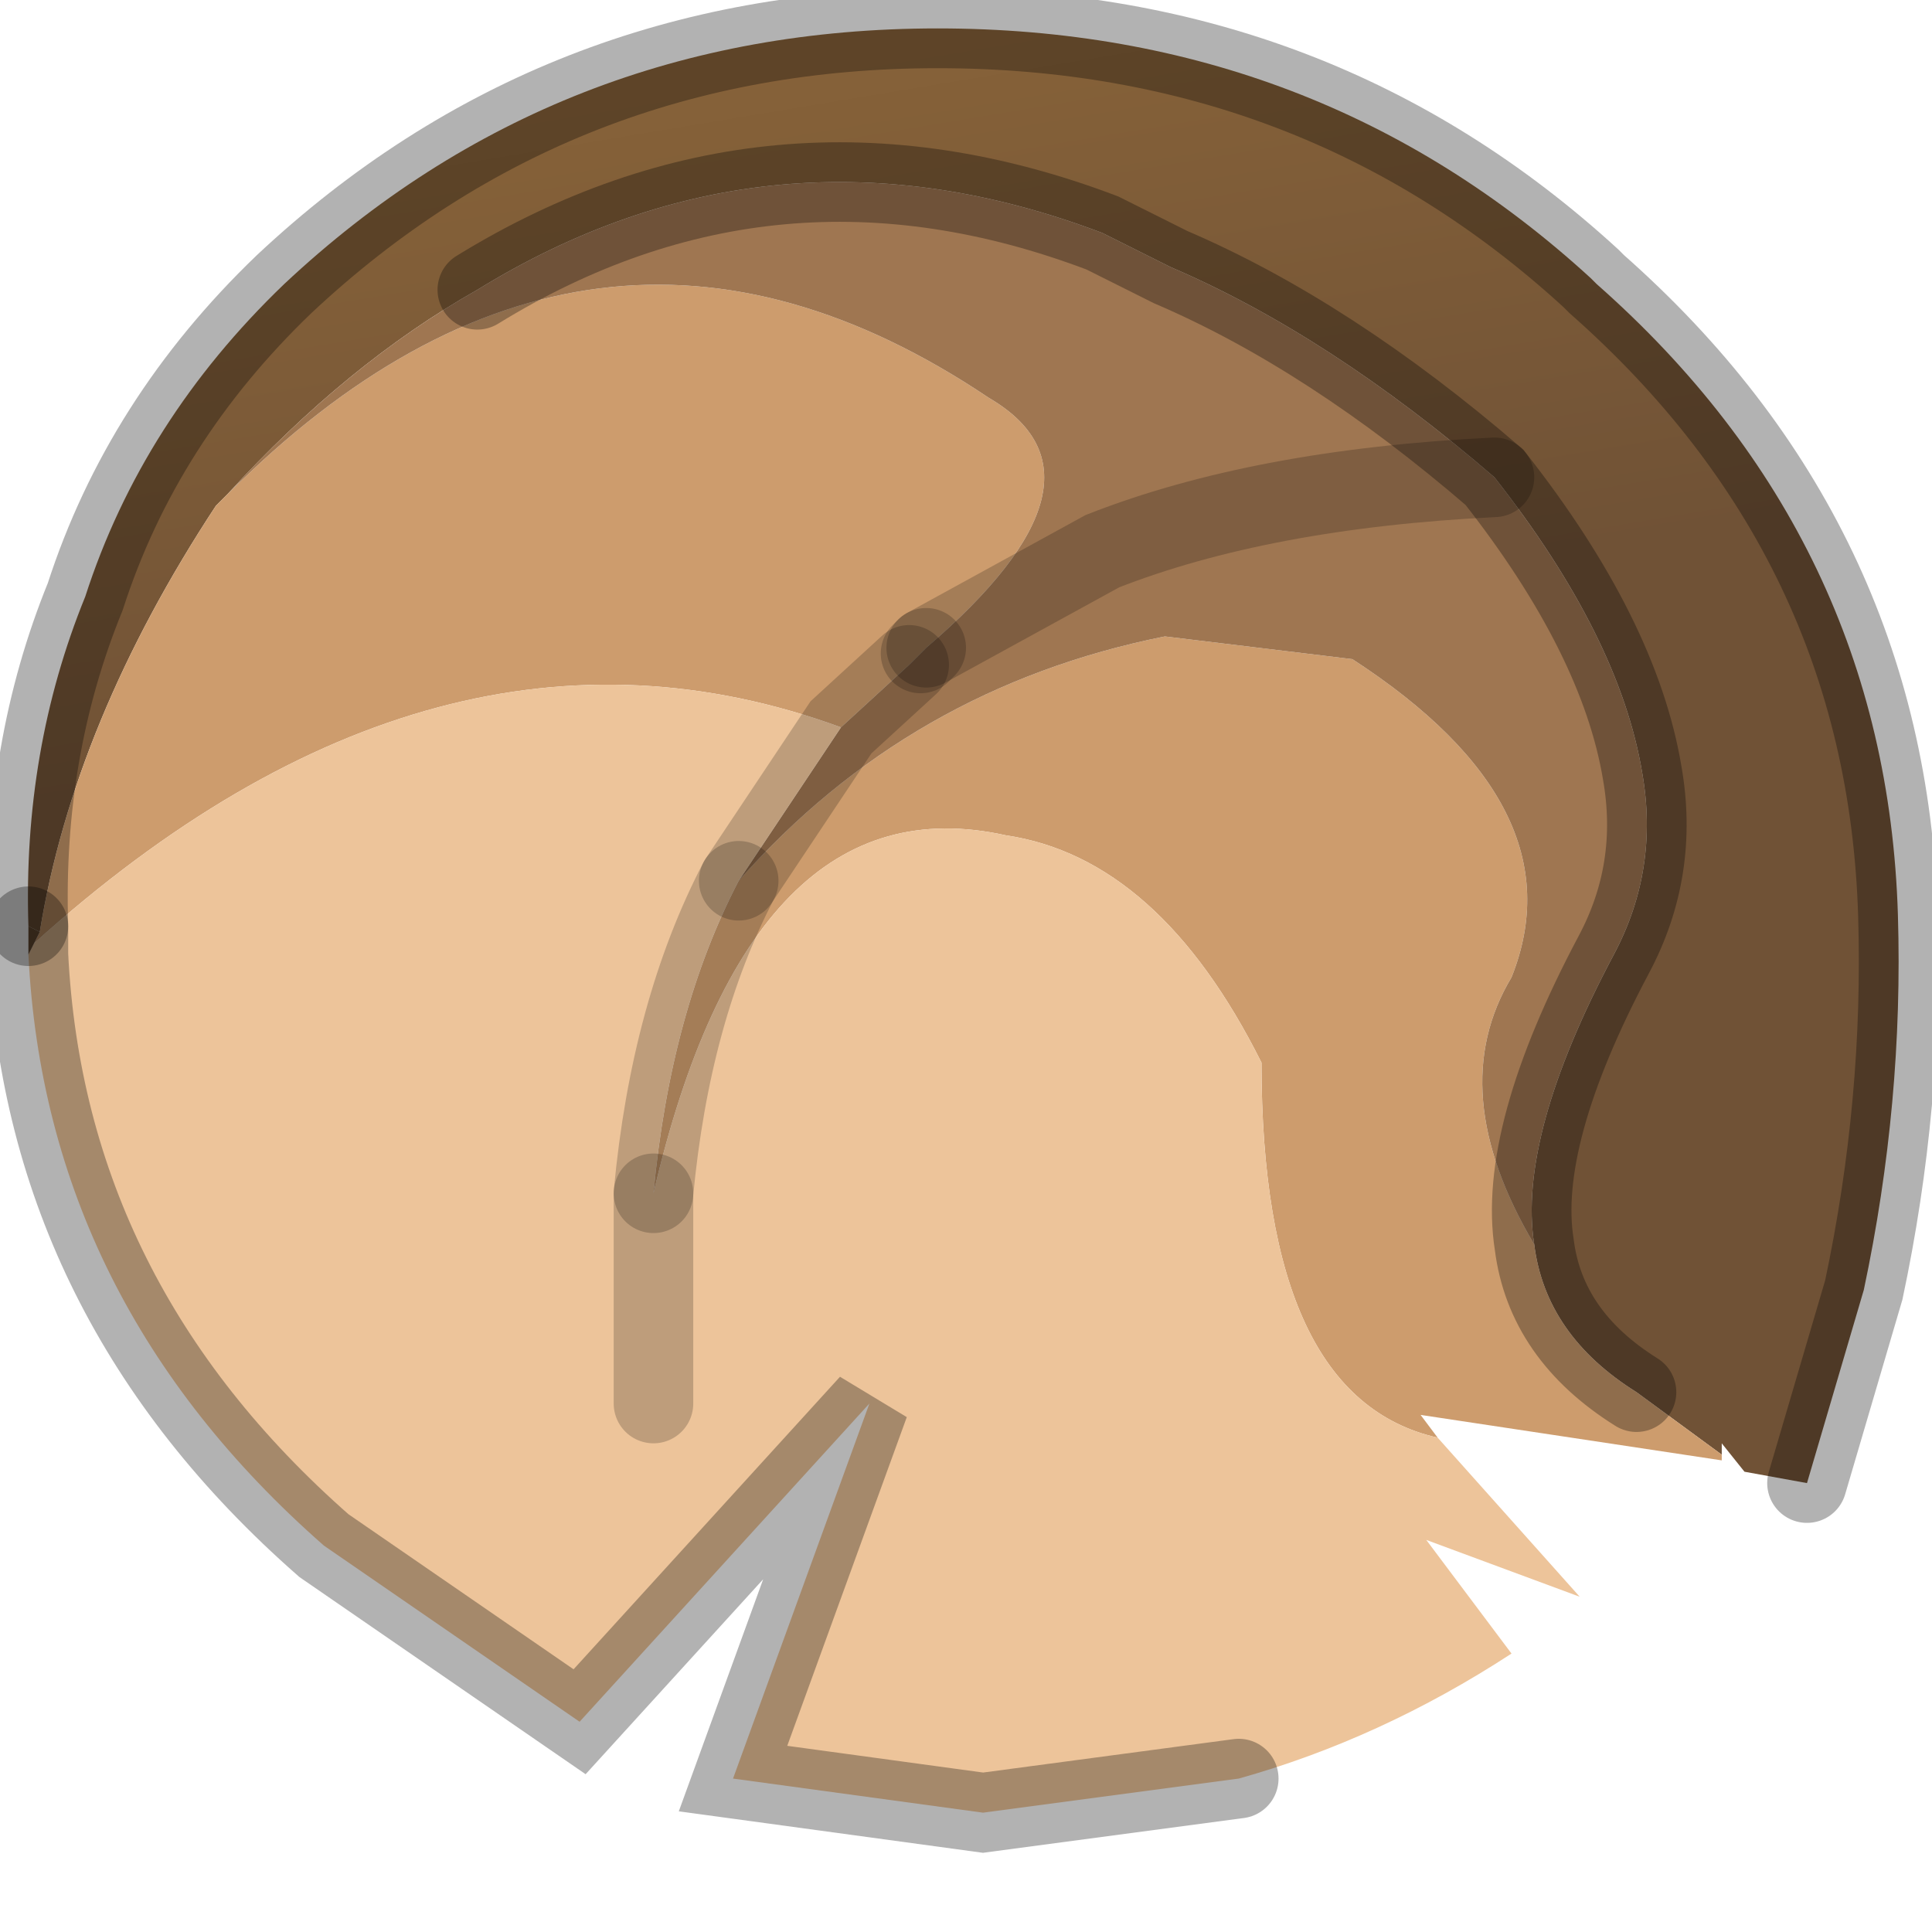 <?xml version="1.0" encoding="utf-8"?>
<svg version="1.1" id="Layer_1"
xmlns="http://www.w3.org/2000/svg"
xmlns:xlink="http://www.w3.org/1999/xlink"
width="17px" height="17px"
xml:space="preserve">
<g id="PathID_273" transform="matrix(1, 0, 0, 1, 0.25, -5.95)">
<linearGradient
id="LinearGradID_82" gradientUnits="userSpaceOnUse" gradientTransform="matrix(0.001, 0.006, -0.006, 0.001, 12.15, 6)" spreadMethod ="pad" x1="-819.2" y1="0" x2="819.2" y2="0" >
<stop  offset="0" style="stop-color:#996F3B;stop-opacity:1" />
<stop  offset="1" style="stop-color:#705236;stop-opacity:1" />
</linearGradient>
<path style="fill:url(#LinearGradID_82) " d="M15.1 18.9L14.9 18.65L14.9 18.75L14.15 18.2Q13.35 17.7 13.25 16.9Q13.1 15.95 13.95 14.35Q14.35 13.6 14.2 12.75Q14 11.55 12.9 10.15Q11.45 8.9 10.05 8.3L9.45 8Q6.55 6.9 3.95 8.5Q2.8 9.15 1.75 10.3L1.65 10.4Q0.4 12.3 0.1 14.15L0 14.1Q-0.05 12.55 0.5 11.2Q1 9.65 2.25 8.45Q4.65 6.2 8 6.2Q11.35 6.2 13.75 8.4L13.8 8.45Q16.35 10.7 16.45 14Q16.5 15.65 16.15 17.3L15.65 19L15.1 18.9" />
<path style="fill:#CD9C6D;fill-opacity:1" d="M8.45 9.45Q9.65 10.15 7.9 11.65L7.85 11.7L7.75 11.8L7.15 12.35Q3.6 11.05 0.05 14.25L0.1 14.15Q0.4 12.3 1.65 10.4L1.75 10.3Q4.95 7.1 8.45 9.45M14.9 18.8L12.25 18.4L12.4 18.6Q10.85 18.25 10.85 15.3Q9.95 13.5 8.6 13.3Q6.35 12.8 5.5 16.45Q5.65 14.85 6.25 13.7Q7.75 12 10 11.55L11.65 11.75Q13.65 13.05 13.05 14.55Q12.45 15.55 13.25 16.9Q13.35 17.7 14.15 18.2L14.9 18.75L14.9 18.8" />
<path style="fill:#9F7651;fill-opacity:1" d="M13.05 14.55Q13.65 13.05 11.65 11.75L10 11.55Q7.75 12 6.25 13.7L7.15 12.35L7.75 11.8L7.85 11.7L7.9 11.65L9.45 10.8Q10.85 10.25 12.9 10.15Q10.85 10.25 9.45 10.8L7.9 11.65Q9.65 10.15 8.45 9.45Q4.95 7.1 1.75 10.3Q2.8 9.15 3.95 8.5Q6.55 6.9 9.45 8L10.05 8.3Q11.45 8.9 12.9 10.15Q14 11.55 14.2 12.75Q14.35 13.6 13.95 14.35Q13.1 15.95 13.25 16.9Q12.45 15.55 13.05 14.55" />
<path style="fill:#EDC49A;fill-opacity:1" d="M13.65 20L12.3 19.5L13.05 20.5Q11.9 21.25 10.65 21.6L8.4 21.9L6.2 21.6L7.4 18.3L4.85 21.1L2.6 19.55Q0.15 17.4 0 14.35L0.05 14.25Q3.6 11.05 7.15 12.35L6.25 13.7Q5.65 14.85 5.5 16.45Q6.35 12.8 8.6 13.3Q9.95 13.5 10.85 15.3Q10.85 18.25 12.4 18.6L13.65 20M5.5 18.3L5.5 16.45L5.5 18.3" />
<path style="fill:#694D33;fill-opacity:1" d="M0.05 14.25L0 14.35L0 14.25L0 14.1L0.1 14.15L0.05 14.25" />
<path style="fill:none;stroke-width:0.7;stroke-linecap:round;stroke-linejoin:miter;stroke-miterlimit:5;stroke:#000000;stroke-opacity:0.302" d="M15.65 19L16.15 17.3Q16.5 15.65 16.45 14Q16.35 10.7 13.8 8.45L13.75 8.4Q11.35 6.2 8 6.2Q4.65 6.2 2.25 8.45Q1 9.65 0.5 11.2Q-0.05 12.55 0 14.1" />
<path style="fill:none;stroke-width:0.7;stroke-linecap:round;stroke-linejoin:miter;stroke-miterlimit:5;stroke:#000000;stroke-opacity:0.302" d="M3.95 8.5Q6.55 6.9 9.45 8L10.05 8.3Q11.45 8.9 12.9 10.15Q14 11.55 14.2 12.75Q14.35 13.6 13.95 14.35Q13.1 15.95 13.25 16.9Q13.35 17.7 14.15 18.2" />
<path style="fill:none;stroke-width:0.7;stroke-linecap:round;stroke-linejoin:miter;stroke-miterlimit:5;stroke:#000000;stroke-opacity:0.2" d="M7.9 11.65L9.45 10.8Q10.85 10.25 12.9 10.15" />
<path style="fill:none;stroke-width:0.7;stroke-linecap:round;stroke-linejoin:miter;stroke-miterlimit:5;stroke:#000000;stroke-opacity:0.2" d="M7.85 11.7L7.9 11.65" />
<path style="fill:none;stroke-width:0.7;stroke-linecap:round;stroke-linejoin:miter;stroke-miterlimit:5;stroke:#000000;stroke-opacity:0.2" d="M7.75 11.8L7.15 12.35L6.25 13.7" />
<path style="fill:none;stroke-width:0.7;stroke-linecap:round;stroke-linejoin:miter;stroke-miterlimit:5;stroke:#000000;stroke-opacity:0.2" d="M5.5 16.45L5.5 18.3" />
<path style="fill:none;stroke-width:0.7;stroke-linecap:round;stroke-linejoin:miter;stroke-miterlimit:5;stroke:#000000;stroke-opacity:0.2" d="M6.25 13.7Q5.65 14.85 5.5 16.45" />
<path style="fill:none;stroke-width:0.7;stroke-linecap:round;stroke-linejoin:miter;stroke-miterlimit:5;stroke:#000000;stroke-opacity:0.302" d="M0 14.1L0 14.25L0 14.35Q0.15 17.4 2.6 19.55L4.85 21.1L7.4 18.3L6.2 21.6L8.4 21.9L10.65 21.6" />
</g>
</svg>
